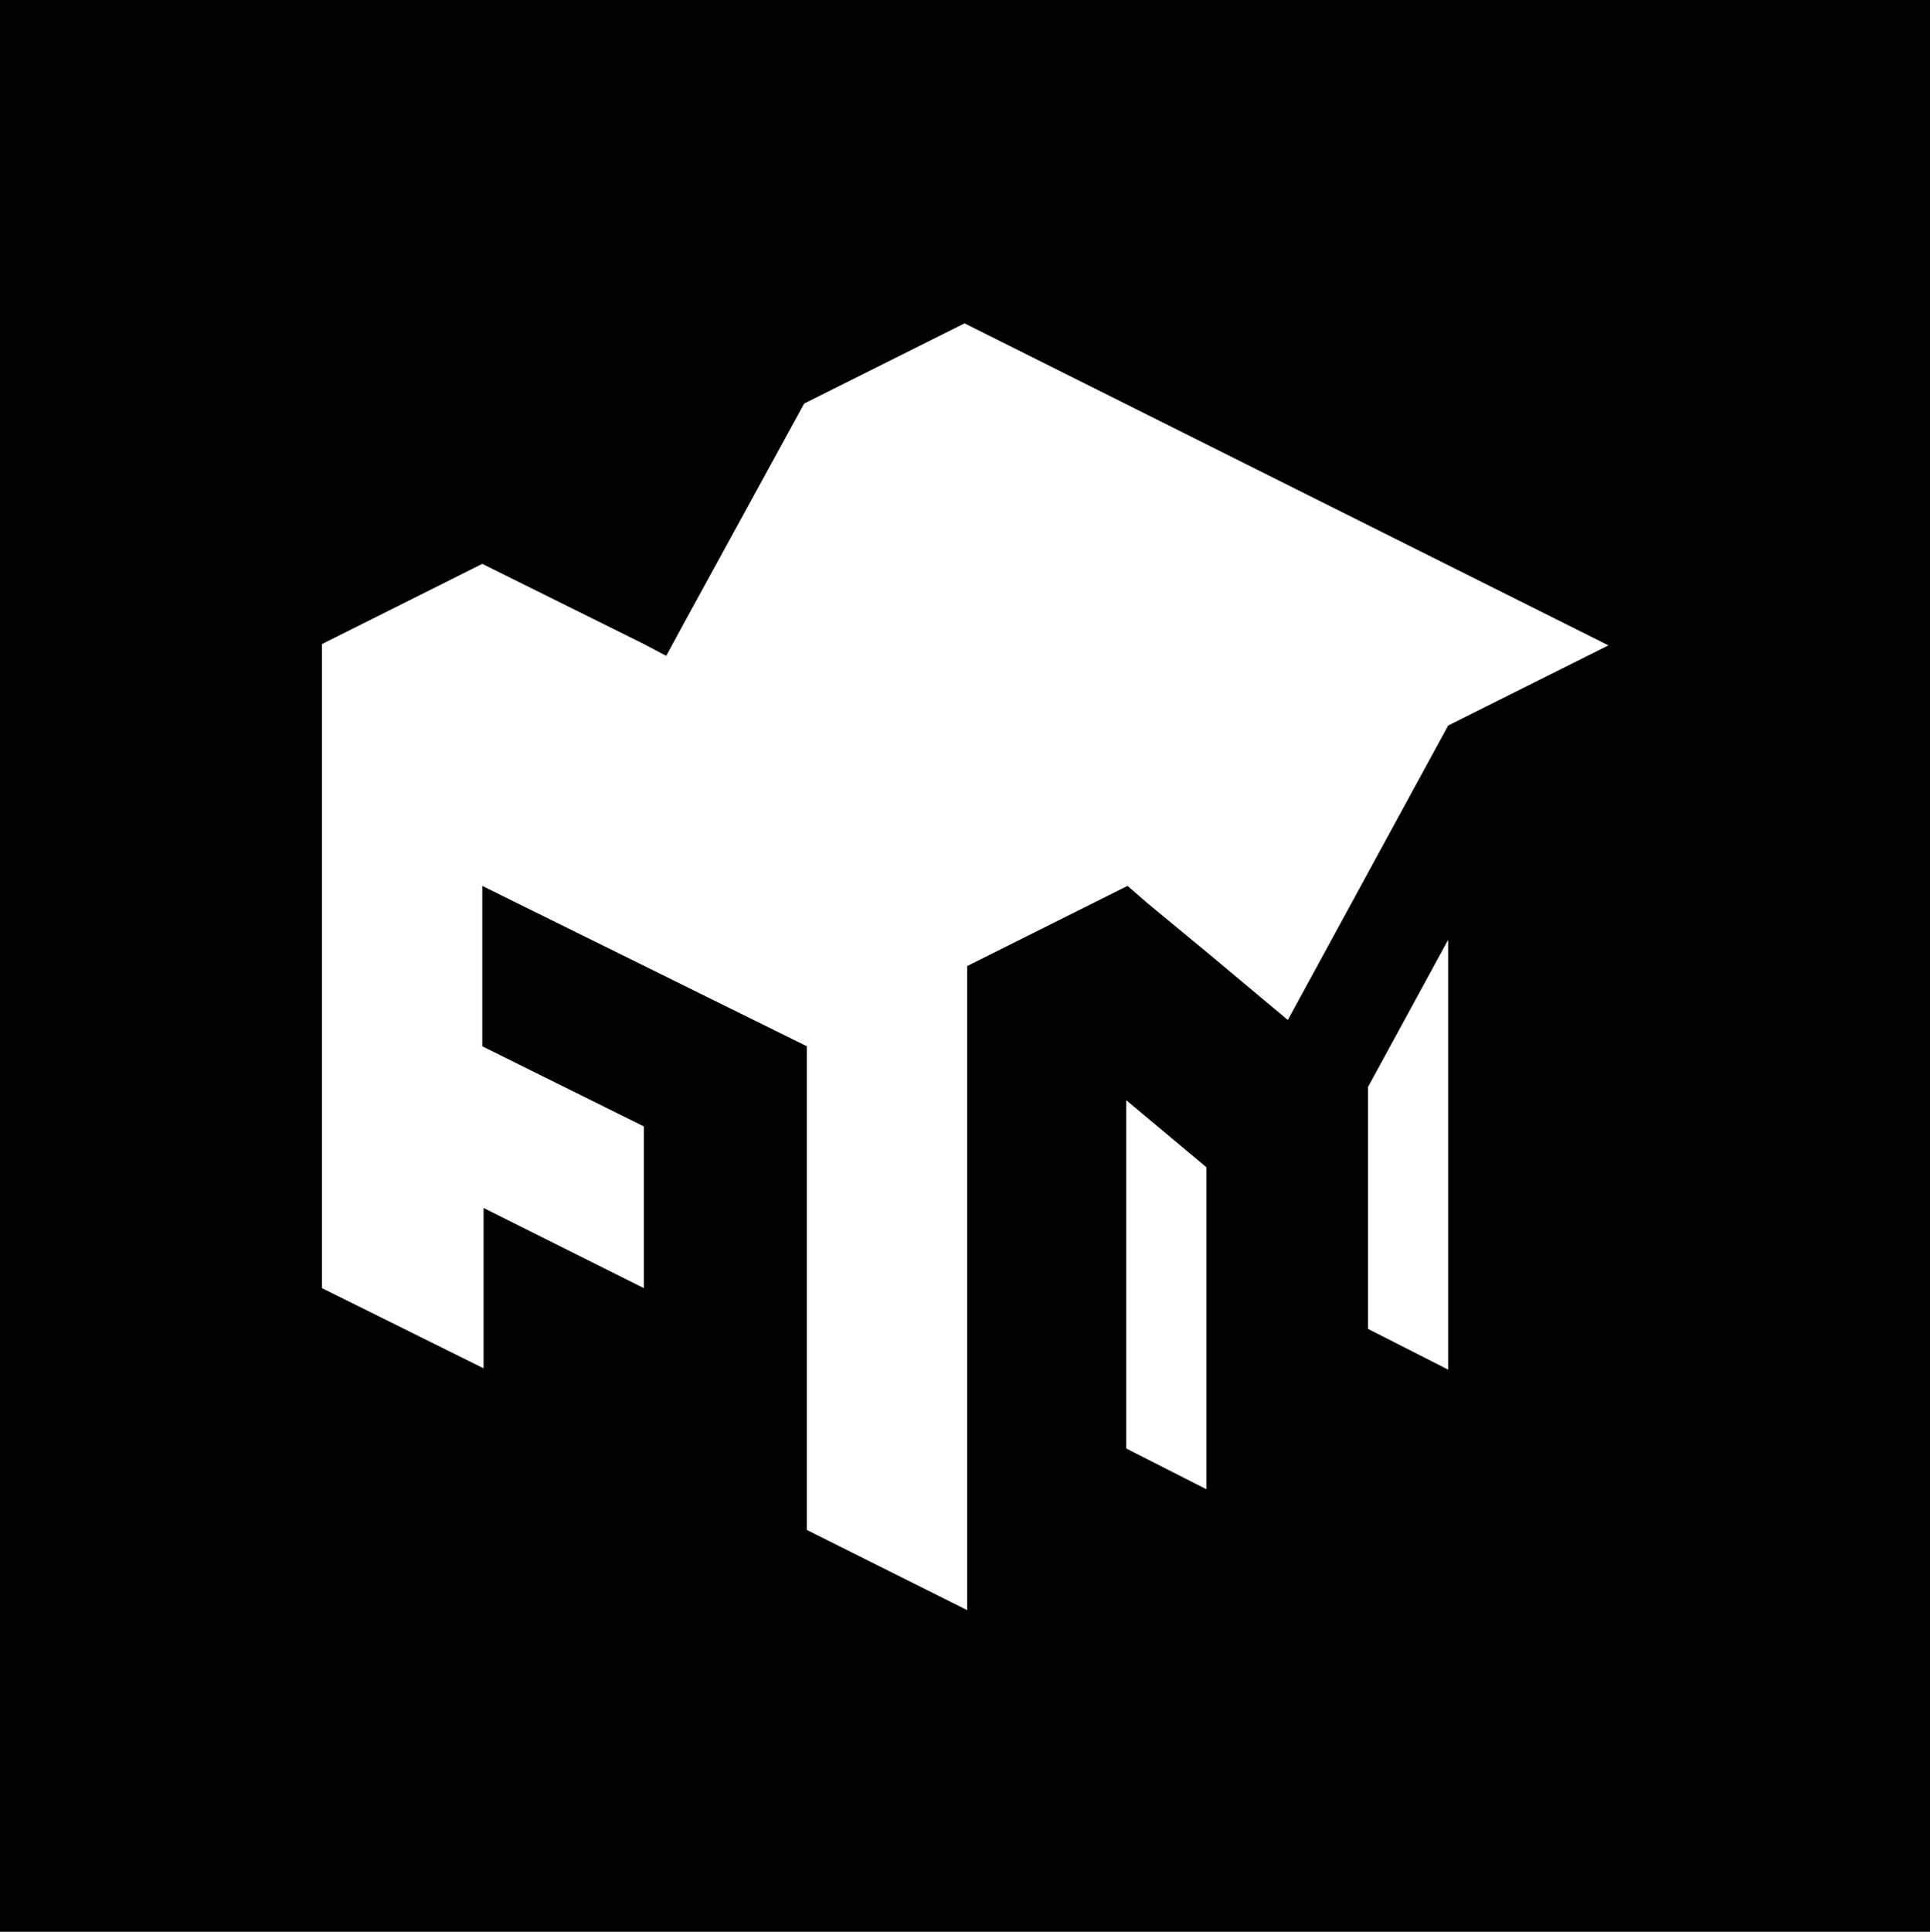 <?xml version="1.0" encoding="utf-8"?>
<!-- Generator: Adobe Illustrator 24.1.3, SVG Export Plug-In . SVG Version: 6.00 Build 0)  -->
<svg version="1.1" id="Layer_1" xmlns:serif="http://www.serif.com/"
	 xmlns="http://www.w3.org/2000/svg" xmlns:xlink="http://www.w3.org/1999/xlink" x="0px" y="0px" viewBox="0 0 612 612.4"
	 style="enable-background:new 0 0 612 612.4;" xml:space="preserve">
<rect x="0" y="0" width="612" height="612.4" fill="#808080" stroke="none"/>
<style type="text/css">
	.st0{fill:#FFFFFF;}
</style>
<rect x="47" y="62" class="st0" width="484" height="477"/>
<g transform="matrix(4.167,0,0,4.167,0,0)">
	<path d="M104.1,82.7l6.1-11.2v32.7l-6.1-3.1V82.7z M85.7,110.2V83.7l6.1,5.1v24.5L85.7,110.2z M36.7,67.4v12.2L49,85.7V98
		l-12.2-6.1v12.2L24.5,98V49l12.2-6.1L49,49l1.7,0.9l1.3-2.4l9.2-16.8l12.2-6.1l49,24.5l-12.2,6.1L98,77.6l-6.1-5.1l-4.6-3.8
		l-1.5-1.3l-12.2,6.1v49l-12.2-6.1V79.6L36.7,67.4z M0,0v147h147V0H0z"/>
</g>
</svg>
